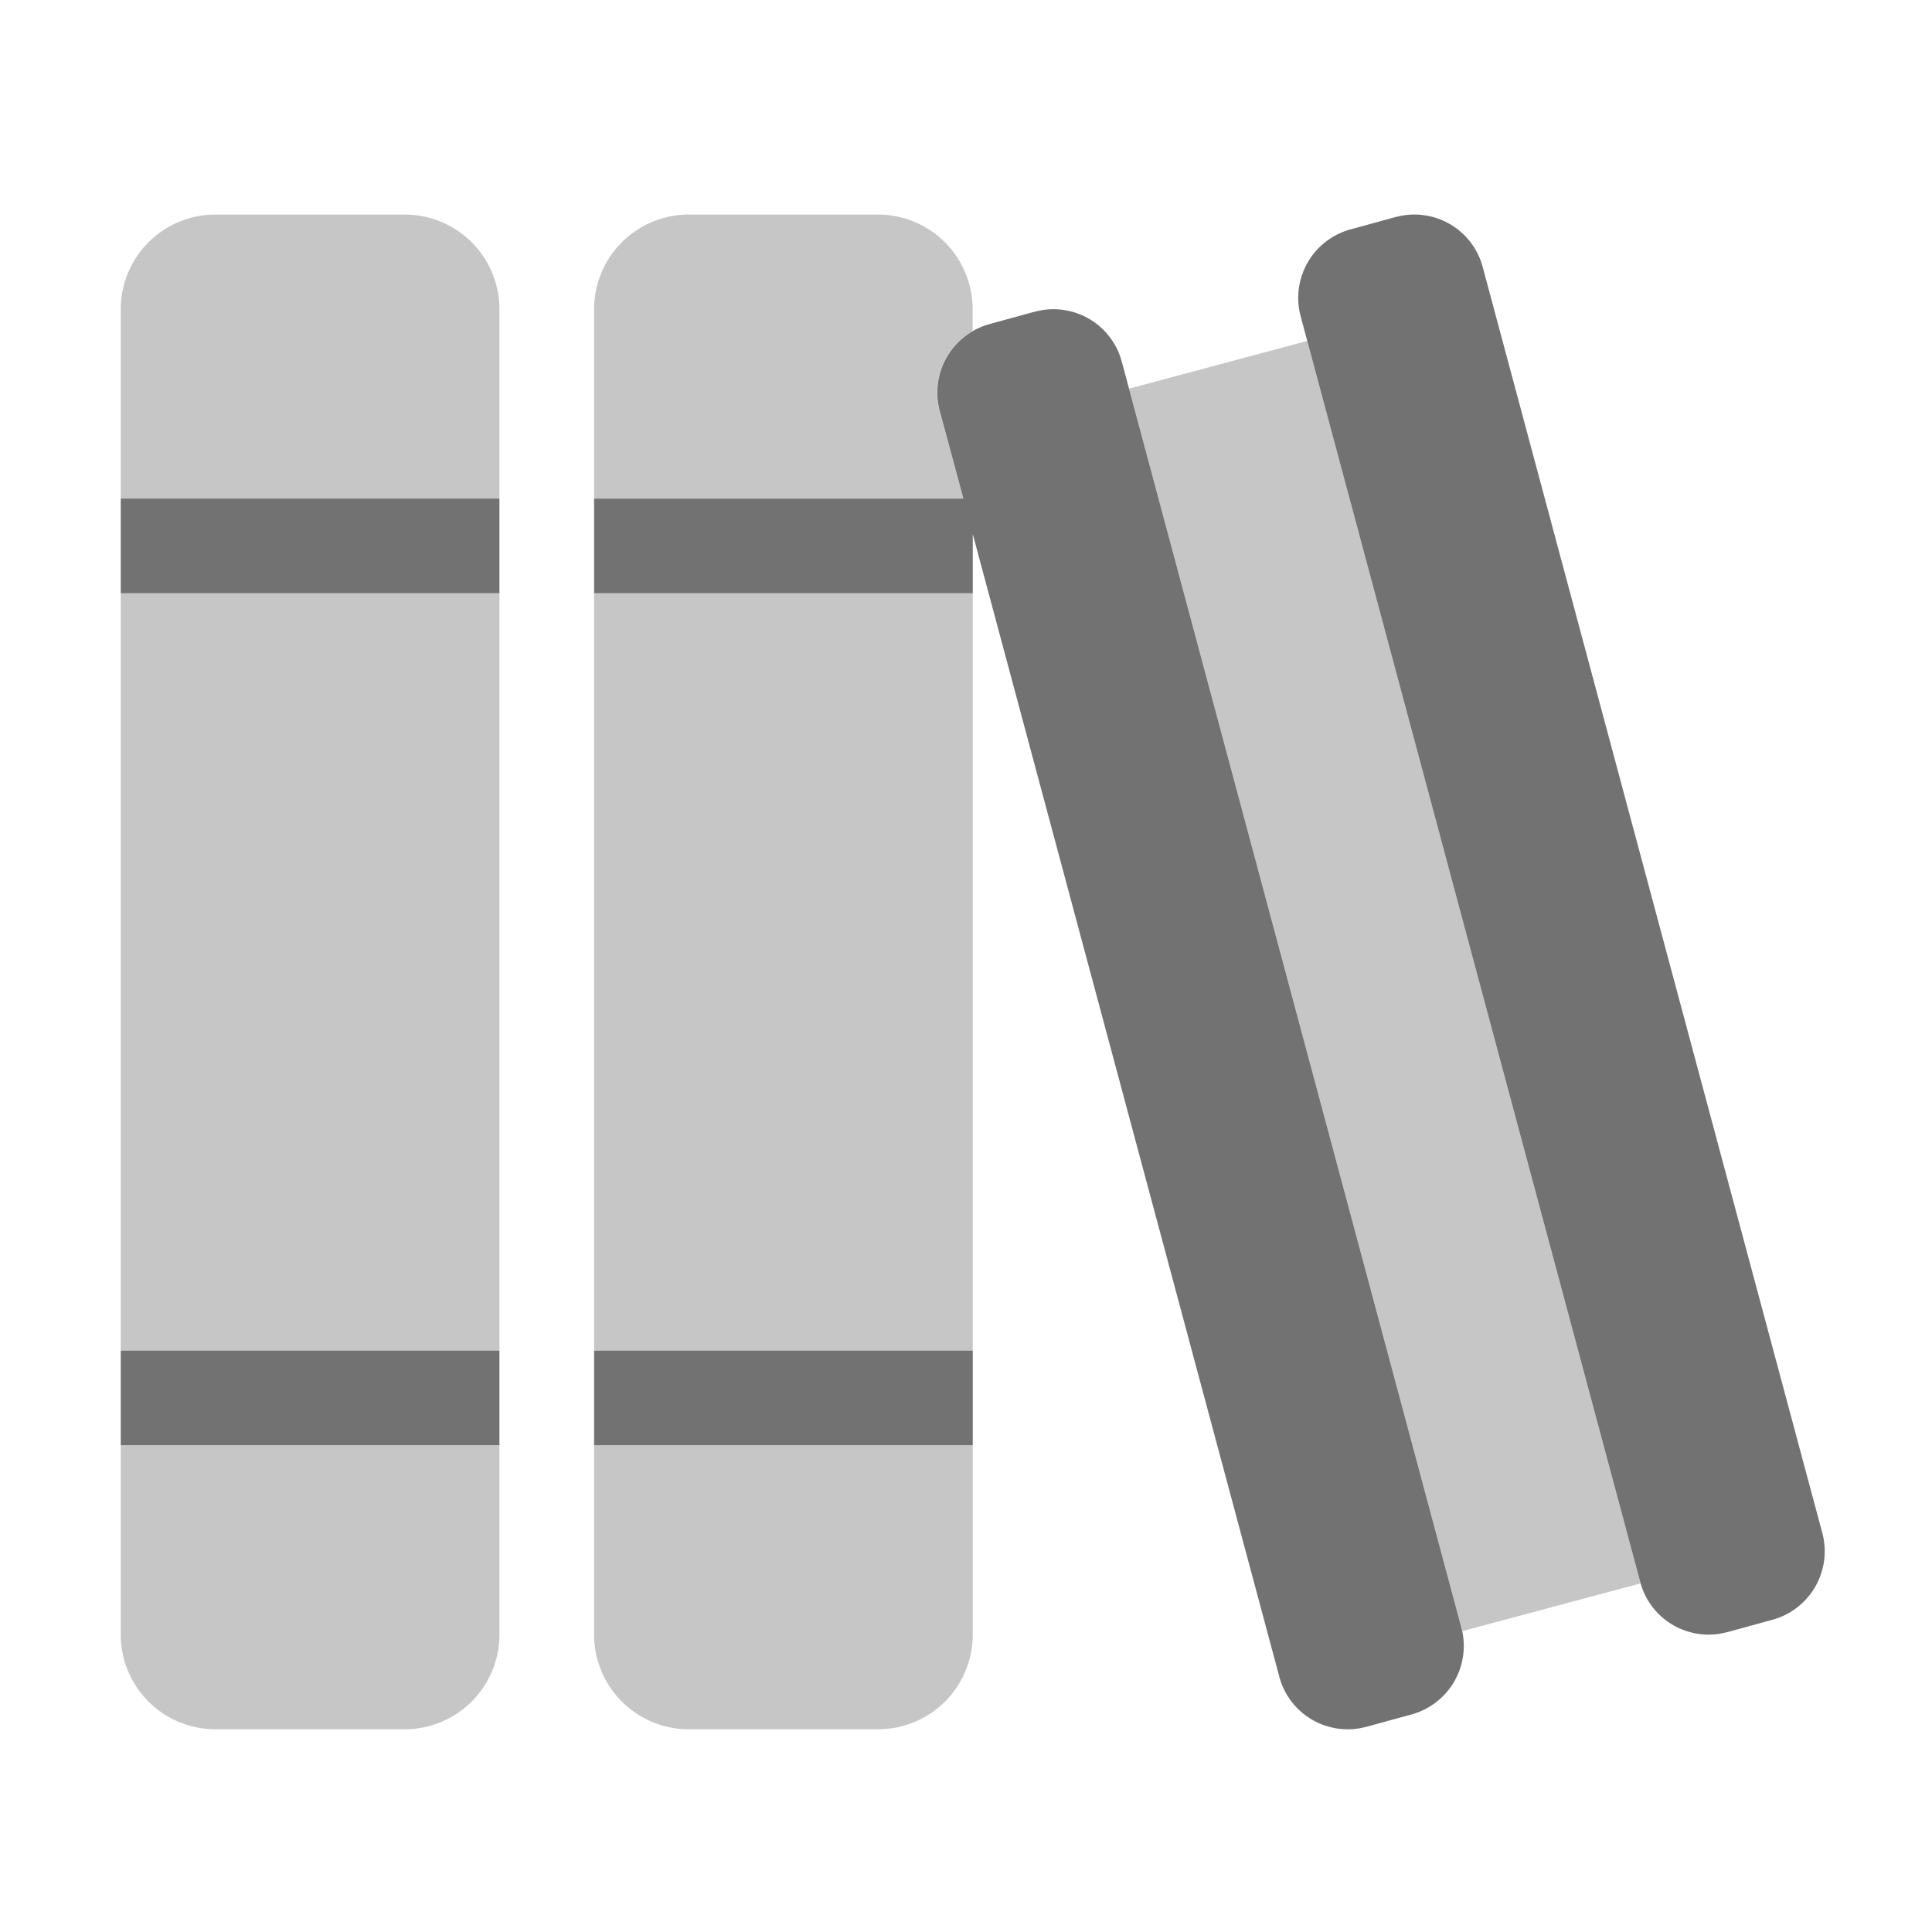 ﻿<?xml version='1.0' encoding='UTF-8'?>
<svg viewBox="-2 -3.554 32 32" xmlns="http://www.w3.org/2000/svg">
  <g transform="matrix(0.049, 0, 0, 0.049, 0, 0)">
    <defs>
      <style>.fa-secondary{opacity:.4}</style>
    </defs>
    <path d="M96, 0L32, 0A32 32 0 0 0 0, 32L0, 96L128, 96L128, 32A32 32 0 0 0 96, 0zM0, 384L128, 384L128, 128L0, 128zM0, 480A32 32 0 0 0 32, 512L96, 512A32 32 0 0 0 128, 480L128, 416L0, 416zM513.62, 462.22L401.08, 42.71L340.82, 58.85L453.17, 477.65C453.28, 478.04 453.37, 478.44 453.46, 478.83L513.75, 462.68C513.71, 462.53 513.66, 462.38 513.62, 462.22zM160, 480A32 32 0 0 0 192, 512L256, 512A32 32 0 0 0 288, 480L288, 416L160, 416zM256, 0L192, 0A32 32 0 0 0 160, 32L160, 96L284.79, 96L276.79, 66.35A23.94 23.94 0 0 1 287.96, 39.35L287.96, 32A32 32 0 0 0 256, 0zM160, 384L288, 384L288, 128L160, 128z" fill="#727272" opacity="0.4" fill-opacity="1" class="Black" />
    <path d="M0, 416L128, 416L128, 384L0, 384zM0, 128L128, 128L128, 96L0, 96zM575.17, 445.65L460.39, 17.78A23.89 23.89 0 0 0 431.21, 0.78L431.12, 0.78L415.73, 5A24 24 0 0 0 398.83, 34.36L513.62, 462.22A23.89 23.89 0 0 0 542.8, 479.22L542.89, 479.22L558.27, 475A24 24 0 0 0 575.17, 445.65zM160, 416L288, 416L288, 384L160, 384zM338.39, 49.78A23.89 23.89 0 0 0 309.21, 32.78L309.12, 32.78L293.73, 37A24 24 0 0 0 276.83, 66.36L284.83, 96.01L160, 96.01L160, 128.01L288, 128.01L288, 108L391.62, 494.22A23.89 23.89 0 0 0 420.8, 511.22L420.89, 511.22L436.27, 507A24 24 0 0 0 453.17, 477.67z" fill="#727272" fill-opacity="1" class="Black" />
  </g>
</svg>